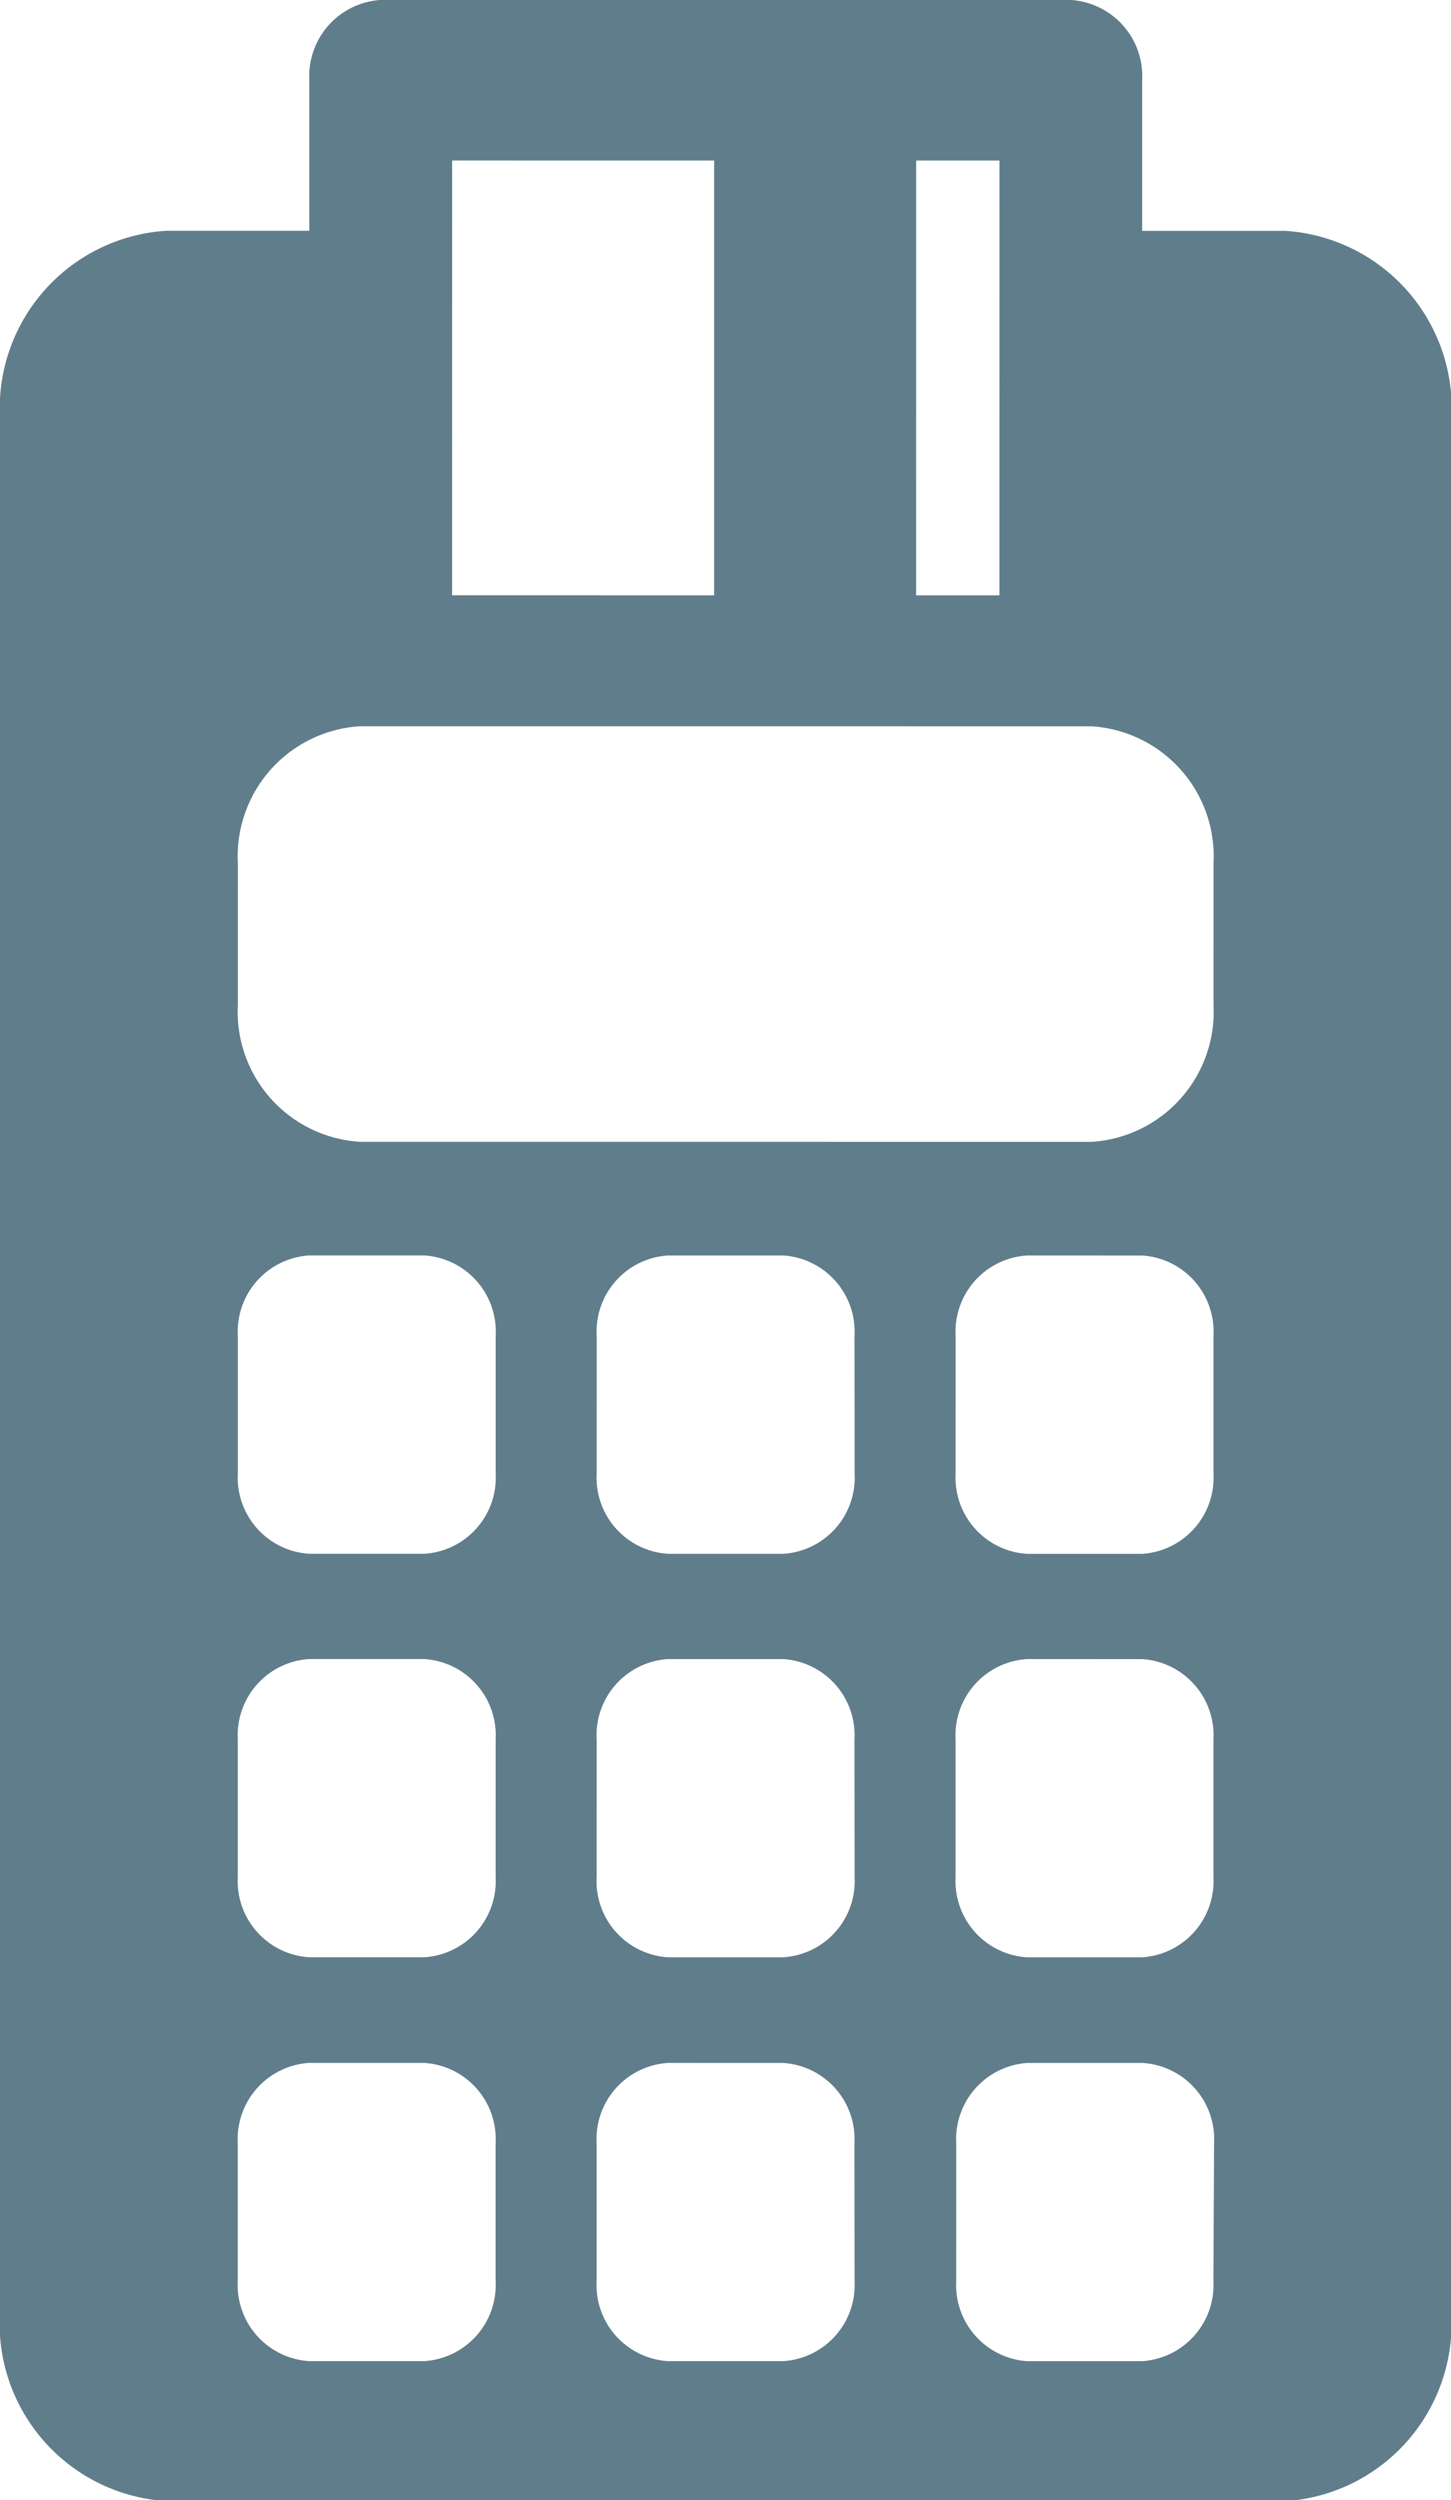 <svg xmlns="http://www.w3.org/2000/svg" width="11.08" height="19.081" viewBox="0 0 11.08 19.081"><defs><style>.a{fill:#607D8B;}</style></defs><g transform="translate(6.001 -3.436) rotate(37)"><path class="a" d="M9.808,1.761H8.718V.612A.582.582,0,0,0,8.174,0H2.906a.582.582,0,0,0-.545.612V1.761H1.271A1.357,1.357,0,0,0,0,3.19V17.652a1.357,1.357,0,0,0,1.271,1.429H9.808a1.357,1.357,0,0,0,1.271-1.429V3.19A1.357,1.357,0,0,0,9.808,1.761ZM6.993,3.19V1.225h.636V4.542H6.993Zm-3.542,0V1.225h2V4.542h-2V3.19ZM3.784,17.4a.582.582,0,0,1-.545.613H2.361a.582.582,0,0,1-.545-.613V16.35a.582.582,0,0,1,.545-.612h.878a.582.582,0,0,1,.545.612V17.4Zm0-3.08a.582.582,0,0,1-.545.612H2.361a.582.582,0,0,1-.545-.612V13.27a.582.582,0,0,1,.545-.613h.878a.582.582,0,0,1,.545.613v1.054Zm0-3.079a.582.582,0,0,1-.545.613H2.361a.582.582,0,0,1-.545-.613V10.191a.582.582,0,0,1,.545-.613h.878a.582.582,0,0,1,.545.613v1.055ZM6.524,17.4a.582.582,0,0,1-.545.613H5.1a.582.582,0,0,1-.545-.613V16.35a.582.582,0,0,1,.545-.612h.878a.582.582,0,0,1,.545.612Zm0-3.08a.582.582,0,0,1-.545.612H5.1a.582.582,0,0,1-.545-.612V13.27a.582.582,0,0,1,.545-.613h.878a.582.582,0,0,1,.545.613Zm0-3.079a.582.582,0,0,1-.545.613H5.1a.582.582,0,0,1-.545-.613V10.191A.582.582,0,0,1,5.1,9.578h.878a.582.582,0,0,1,.545.613ZM9.263,17.4a.582.582,0,0,1-.545.613H7.84A.582.582,0,0,1,7.3,17.4V16.35a.582.582,0,0,1,.545-.612h.878a.582.582,0,0,1,.545.612Zm0-3.08a.582.582,0,0,1-.545.612H7.84a.582.582,0,0,1-.545-.612V13.27a.582.582,0,0,1,.545-.613h.878a.582.582,0,0,1,.545.613Zm0-3.079a.582.582,0,0,1-.545.613H7.84a.582.582,0,0,1-.545-.613V10.191a.582.582,0,0,1,.545-.613h.878a.582.582,0,0,1,.545.613Zm0-3.576a.994.994,0,0,1-.931,1.046H2.747a.994.994,0,0,1-.931-1.046V6.588a.994.994,0,0,1,.931-1.047H8.332a.994.994,0,0,1,.931,1.047V7.669Z" transform="matrix(0.799, -0.602, 0.602, 0.799, -2.725, 6.355)"/></g></svg>
